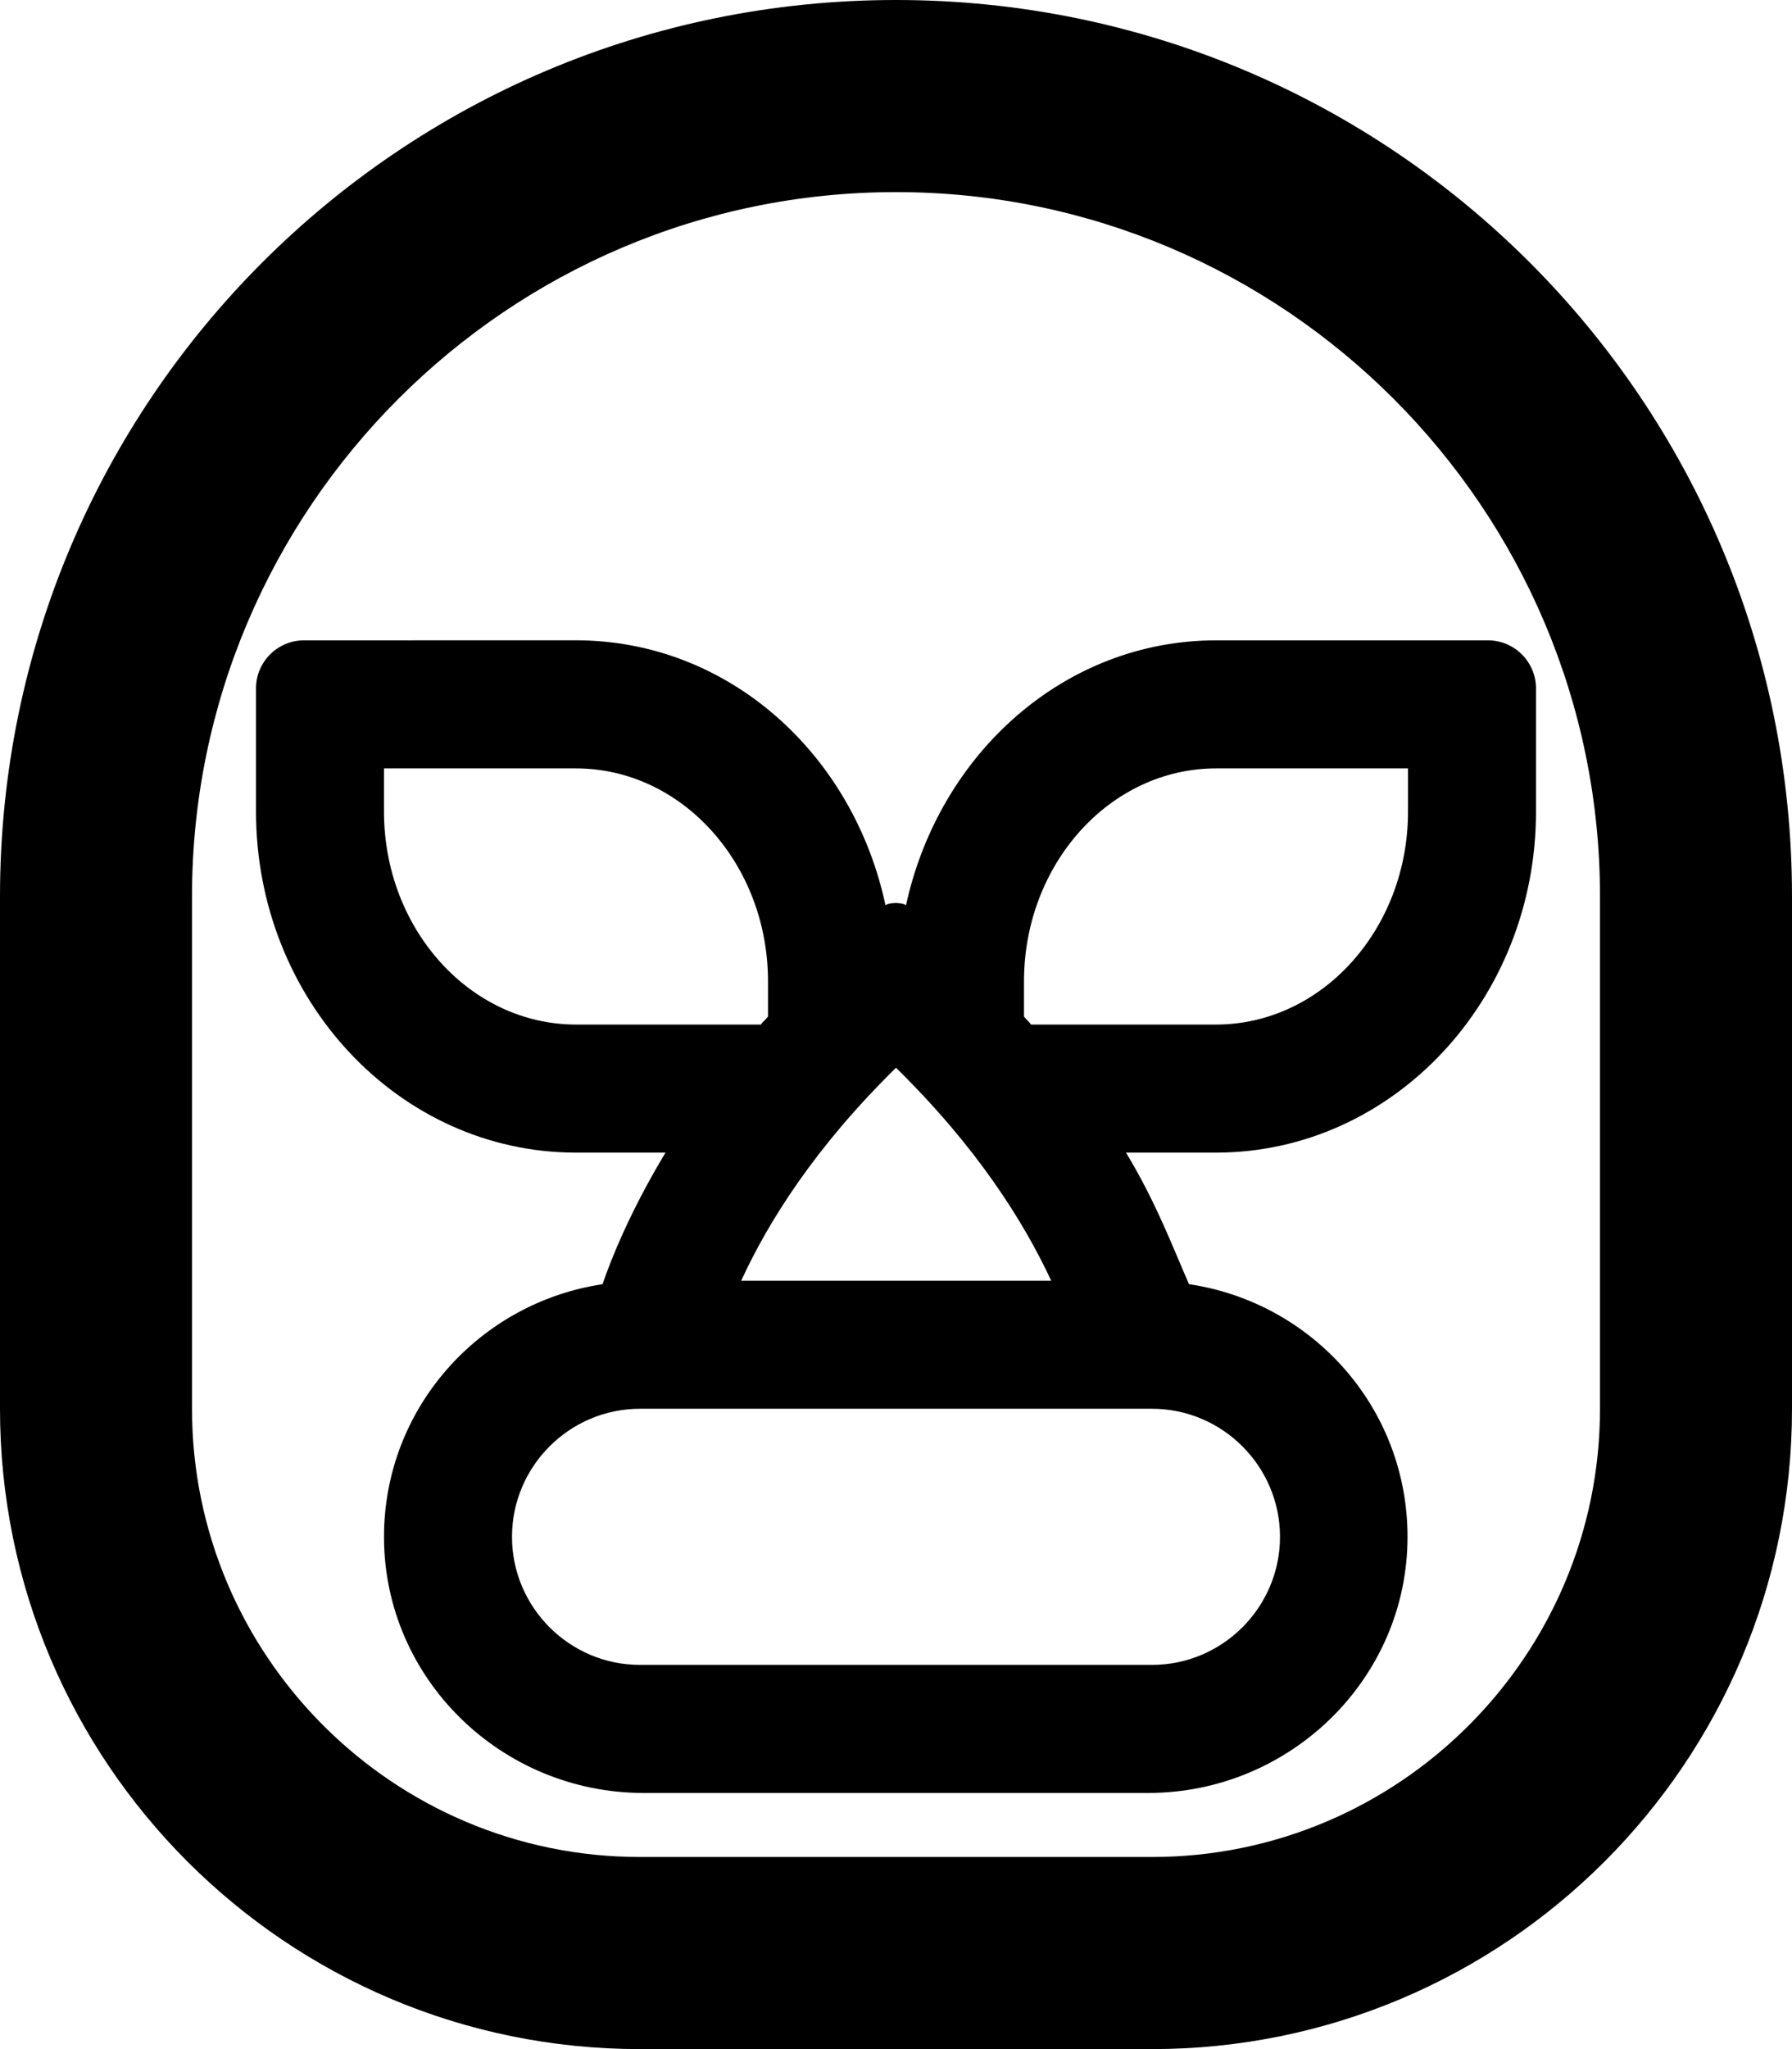 <svg xmlns="http://www.w3.org/2000/svg" viewBox="0 0 448 512"><!--! Font Awesome Pro 6.1.1 by @fontawesome - https://fontawesome.com License - https://fontawesome.com/license (Commercial License) Copyright 2022 Fonticons, Inc.--><path d="M224 0C100.2 0 0 100.2 0 224v128c0 88.38 71.62 160 160 160h128c88.38 0 160-71.63 160-160V224C448 100.2 347.8 0 224 0zm176 352c0 61.75-50.25 112-112 112H160c-61.75 0-112-50.25-112-112V224c0-97 79-176 176-176s176 79 176 176v128zM226.5 226.2c-.875-.75-4.25-.75-5.125 0-8.125-38-39.41-66.21-77.41-66.21L76 160c-6.62 0-12 5.4-12 12v30.75C64 249.8 99.75 288 144 288h22.38c-7.375 12.25-12.5 23.5-15.75 32.88C119.8 325.5 96 351.9 96 384c0 35.5 29.38 64 64.88 64H287c35.5 0 64.88-28.5 64.88-64 0-32.13-23.62-58.5-54.63-63.13-4.15-9.47-8.35-20.67-15.75-32.87H304c44.2 0 80-38.2 80-85.2V172c0-6.6-5.4-12-12-12h-67.97c-37.83 0-69.23 28.2-77.53 66.2zm-2.5 40.6c20.2 19.8 31.9 38.4 38.8 53.2h-77.5c6.8-14.8 18.5-33.4 38.7-53.2zM144 256c-26.5 0-48-23.9-48-53.2V192h48c26.5 0 48 23.9 48 53.2v8.8c-.6.8-1.2 1.2-1.8 2H144zm144 96c17.62 0 32 14.38 32 32s-14.38 32-32 32H160c-17.62 0-32-14.38-32-32s14.38-32 32-32h128zm64-149.2c0 29.3-21.5 53.2-48 53.2h-46.25c-.55-.8-1.15-1.2-1.75-2v-8.8c0-29.3 21.5-53.2 48-53.2h48v10.8z"/></svg>